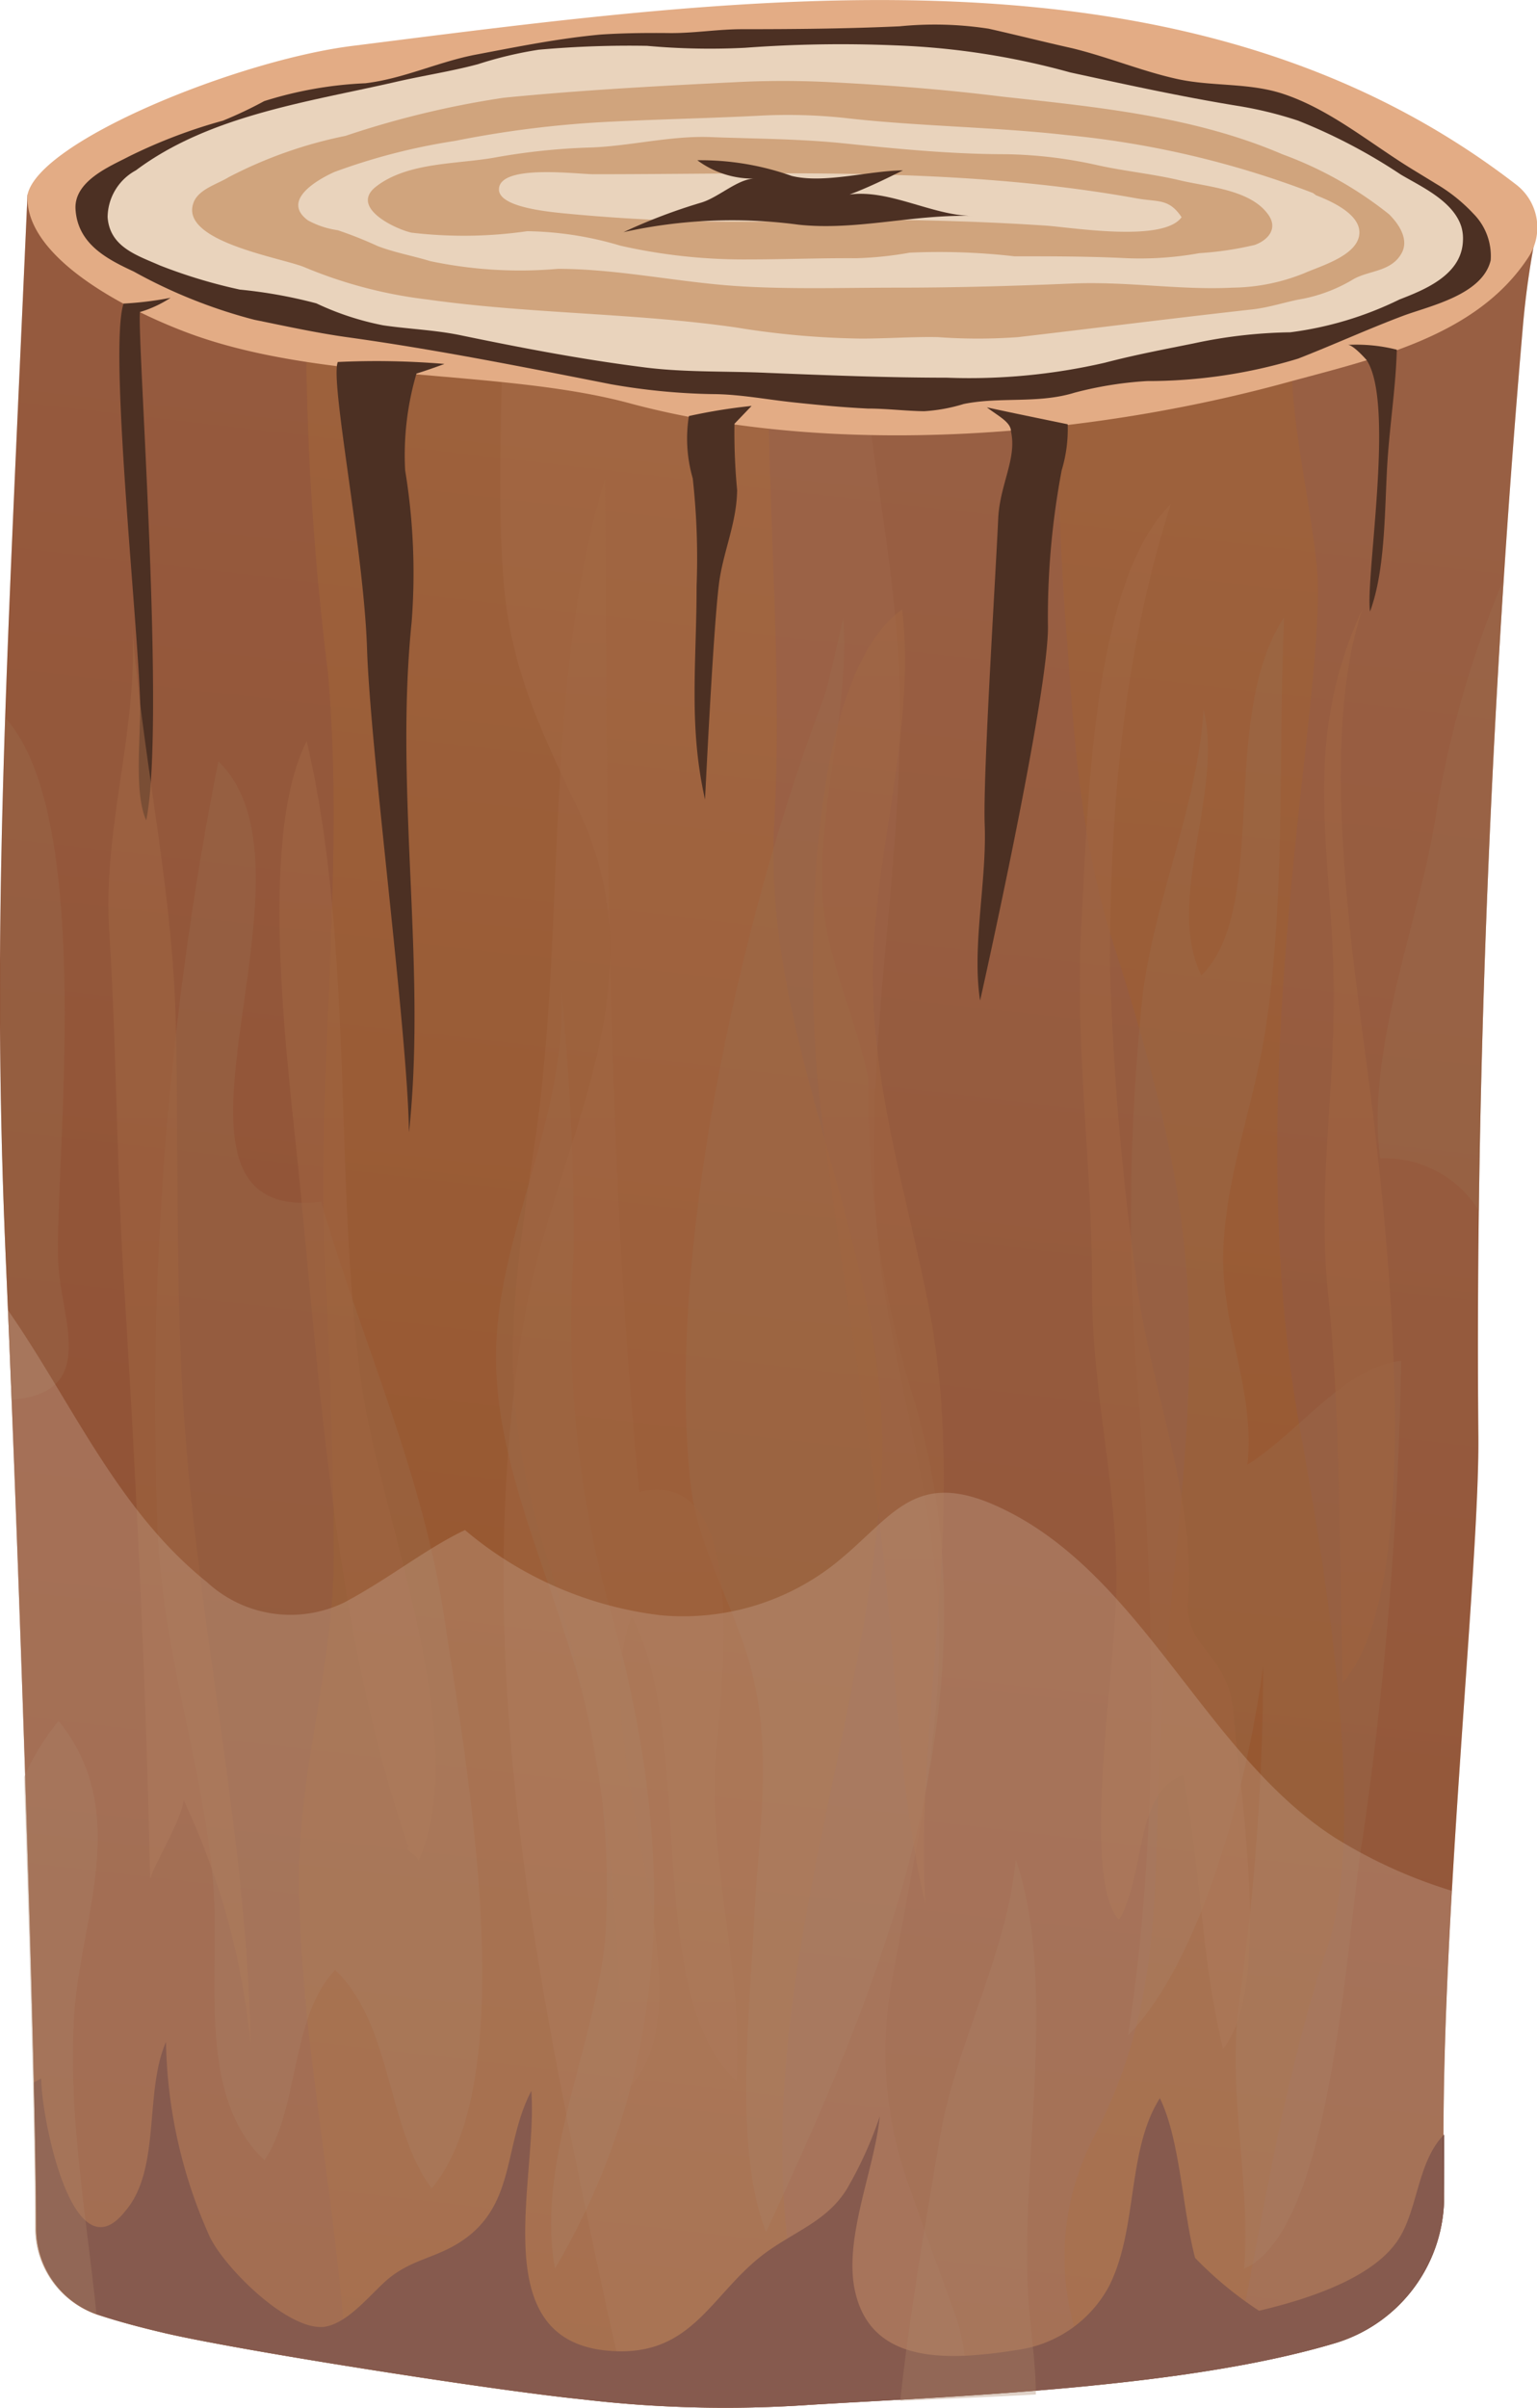 <svg xmlns="http://www.w3.org/2000/svg" xmlns:xlink="http://www.w3.org/1999/xlink" viewBox="0 0 63.7 99.77"><defs><style>.cls-1{isolation:isolate;}.cls-2{fill:url(#linear-gradient);}.cls-3{fill:#7e4545;}.cls-11,.cls-18,.cls-3,.cls-4,.cls-5{mix-blend-mode:multiply;}.cls-3,.cls-5{opacity:0.24;}.cls-4{fill:#ba8d72;opacity:0.12;}.cls-5{fill:#8c5959;}.cls-6{fill:#e3ac85;}.cls-7{fill:#4c3023;}.cls-8{fill:#e9d3bc;}.cls-9{fill:#d0a47d;}.cls-10{fill:#65342a;}.cls-11{fill:#996e4e;}.cls-11,.cls-18{opacity:0.32;}.cls-12,.cls-13,.cls-14,.cls-15,.cls-16,.cls-17{opacity:0.55;}.cls-12{fill:url(#linear-gradient-2);}.cls-13{fill:url(#linear-gradient-3);}.cls-14{fill:url(#linear-gradient-4);}.cls-15{fill:url(#linear-gradient-5);}.cls-16{fill:url(#linear-gradient-6);}.cls-17{fill:url(#linear-gradient-7);}.cls-18{fill:#cdad9a;}</style><linearGradient id="linear-gradient" x1="34.23" y1="17.51" x2="24.55" y2="101.07" gradientUnits="userSpaceOnUse"><stop offset="0" stop-color="#9d613c"/><stop offset="1" stop-color="#94532b"/></linearGradient><linearGradient id="linear-gradient-2" x1="7.44" y1="25.29" x2="7.44" y2="85.74" gradientUnits="userSpaceOnUse"><stop offset="0" stop-color="#a16744"/><stop offset="1" stop-color="#9d613c"/></linearGradient><linearGradient id="linear-gradient-3" x1="14.82" y1="25.3" x2="14.82" y2="85.74" xlink:href="#linear-gradient-2"/><linearGradient id="linear-gradient-4" x1="25.88" y1="25.3" x2="25.88" y2="85.74" xlink:href="#linear-gradient-2"/><linearGradient id="linear-gradient-5" x1="36.4" y1="25.25" x2="36.4" y2="85.69" xlink:href="#linear-gradient-2"/><linearGradient id="linear-gradient-6" x1="48.33" y1="25.3" x2="48.33" y2="85.74" xlink:href="#linear-gradient-2"/><linearGradient id="linear-gradient-7" x1="56.34" y1="25.3" x2="56.34" y2="85.74" xlink:href="#linear-gradient-2"/></defs><g class="cls-1"><g id="Layer_2" data-name="Layer 2"><g id="Layer_1-2" data-name="Layer 1"><path class="cls-2" d="M1.49,92.32A3.79,3.79,0,0,0,4,95.9c.94.31,1.9.56,2.84.78,3,.7,13.5,2.36,17.27,2.74a50.56,50.56,0,0,0,9.42.23C39.28,99.29,49,99,55.37,97.08a6.35,6.35,0,0,0,4.48-6.19c-.26-10.31,1.47-25.78,1.42-31.37-.14-14.76.56-31.26,1.86-46.16a35.37,35.37,0,0,1,.57-3.87c-4.56-.08-9.11,1.94-13.91,1.74C43.92,11,37.85,9.59,32,8.51,21.84,6.62,10.82,10,1.14,8.07.23,28.55-.35,38.33.23,51.94.73,63.43,1.49,85.06,1.49,92.32Z"/><path class="cls-3" d="M12.39,77.88c0-4.61,1.47-9,1.44-13.59,0-3.83-.15-7.66-.34-11.49-.41-8.36.83-16.58.1-24.94a117.82,117.82,0,0,1-.89-12.58c.05-2.25.61-4.53.82-6.77A48,48,0,0,1,1.14,8.07C.23,28.55-.35,38.33.23,51.94c.5,11.49,1.26,33.12,1.26,40.38A3.79,3.79,0,0,0,4,95.9c.94.31,1.9.56,2.84.78,1.37.32,4.34.85,7.51,1.36C14,91.3,12.44,84.67,12.39,77.88Z"/><path class="cls-4" d="M39.54,95.78c-.62-1.71-1.25-3.42-1.84-5.14a16.2,16.2,0,0,1-.69-8.8c.79-4.48,1.88-9.24,1.91-13.79,0-4.88-1.43-9.54-2.23-14.31-1.44-8.6.94-17.4.57-26C37,21.76,35.2,15.23,35.57,9.19L32,8.51A47.39,47.39,0,0,0,21,8c-.05,2.66-.16,5.32-.21,8s-.13,5.47.09,8.18c.29,3.58,1.61,6.25,3.1,9.4C27.5,41,22.93,47.46,21.72,54.7c-1.89,11.29-.35,22.53,1.9,33.65.76,3.74,1.54,7.5,2.43,11.24a46.39,46.39,0,0,0,7.5.06c1.82-.11,4-.22,6.43-.37A7.7,7.7,0,0,0,39.54,95.78Z"/><path class="cls-5" d="M44.7,97a10.77,10.77,0,0,1,.62-8.42c3-5.71,2.45-10.67,2.79-16.85.28-5.15,1.11-10.29,1.18-15.46C49.37,50,48,44.94,46.15,39.12c-1.34-4.18-1.62-8.26-1.93-12.62A119.74,119.74,0,0,1,44,10.67c-4-.56-7.94-1.41-11.83-2.13-.9,8.36.39,17.13-.08,25.49-.53,9.61,5.12,18.12,4.42,27.6-.74,10-4.74,19.74-4,29.94a35.13,35.13,0,0,0,1.62,8.05c3.06-.18,7.1-.36,11.14-.76C45.08,98.25,44.88,97.63,44.7,97Z"/><path class="cls-5" d="M63.7,9.49c-3.17-.05-6.34.9-9.59,1.42-1.37,3.9,0,8.28.45,12.43.59,4.95-3.33,20.94-.72,35.66.95,5.31,2.92,16.45,1.17,21.7-1.7,5.1-2.5,10.16-3.54,15.42-.12.64-.25,1.29-.37,1.95a38.44,38.44,0,0,0,4.27-1,6.35,6.35,0,0,0,4.48-6.19c-.26-10.31,1.47-25.78,1.42-31.37-.14-14.76.56-31.26,1.86-46.16A35.37,35.37,0,0,1,63.7,9.49Z"/><path class="cls-6" d="M62.85,7.66C49.29-2.82,31-.16,14.62,1.9c-4.74.59-13,3.93-13.48,6.17C1,10.56,4.91,12.69,7.62,13.73c5.63,2.17,13.1,1.51,18.55,3,8.36,2.23,18.83,1.39,27.08-.86,3.65-1,7.93-1.89,10.1-5.22A2.24,2.24,0,0,0,62.85,7.66Z"/><path class="cls-7" d="M59.54,7.63l-.9-.55C56.85,6,55.17,4.55,53.18,3.89c-1.42-.47-2.92-.3-4.36-.61S45.92,2.36,44.44,2c-1.16-.26-2.31-.55-3.46-.81a14.68,14.68,0,0,0-3.69-.1c-2.18.1-4.35.12-6.54.12-1,0-2,.17-3,.16s-1.9,0-2.84.06c-1.75.16-3.43.5-5.17.83-1.55.29-3,1-4.6,1.19a16.17,16.17,0,0,0-4.19.74A17,17,0,0,1,9.24,5,21.75,21.75,0,0,0,5.33,6.49c-.74.39-2.27,1-2.2,2.18.09,1.46,1.34,2.08,2.41,2.58a21.31,21.31,0,0,0,5,2c1.28.26,2.55.54,3.83.72,3.68.51,7.29,1.23,10.94,1.95a26.66,26.66,0,0,0,4.18.41c1.14,0,2.24.22,3.37.34s2.08.21,3.11.26c.78,0,1.55.1,2.33.11a7,7,0,0,0,1.64-.3c1.52-.31,3.08,0,4.6-.47a15.23,15.23,0,0,1,3-.48,21.33,21.33,0,0,0,6.26-.93c1.46-.57,2.88-1.22,4.34-1.77,1.09-.41,3.29-.86,3.64-2.3a2.49,2.49,0,0,0-.72-1.94A6.89,6.89,0,0,0,59.54,7.63Z"/><path class="cls-8" d="M60.56,9.38c-.35-1.07-1.69-1.66-2.51-2.15A23,23,0,0,0,53.8,5a16.07,16.07,0,0,0-2.55-.62C48.93,4,46.65,3.5,44.35,3A31.24,31.24,0,0,0,37.1,1.88a53.69,53.69,0,0,0-6.22.1,29,29,0,0,1-4.06-.08,42,42,0,0,0-4.49.16,16.17,16.17,0,0,0-2.52.6c-1.12.3-2.26.47-3.39.73-3.61.83-7.73,1.38-10.79,3.67A2.23,2.23,0,0,0,4.46,9c.09,1.24,1.22,1.58,2.17,2a21.55,21.55,0,0,0,3.31,1,19.86,19.86,0,0,1,3.17.57,11.68,11.68,0,0,0,2.77.91c1,.15,2.11.19,3.15.4,2.51.52,5,1,7.58,1.33,1.71.23,3.46.16,5.19.24,2.48.1,4.94.2,7.43.2a25,25,0,0,0,6.56-.62c1.22-.32,2.44-.55,3.68-.8a20.2,20.2,0,0,1,4-.46A14.39,14.39,0,0,0,58,12.41c1-.39,2.58-1,2.63-2.43A1.71,1.71,0,0,0,60.56,9.38Z"/><path class="cls-9" d="M57.57,8.88a15.74,15.74,0,0,0-4.43-2.49C49.47,4.81,45.41,4.43,41.5,4c-2.41-.3-4.79-.48-7.19-.6-1.23-.06-2.5-.06-3.73,0-3.24.16-6.46.33-9.7.65a38.22,38.22,0,0,0-6.56,1.58A18.32,18.32,0,0,0,9.48,7.34C9,7.64,8.17,7.85,8,8.46c-.48,1.59,3.8,2.24,4.66,2.63a18.91,18.91,0,0,0,5.05,1.32c4.26.6,8.56.55,12.8,1.16a34.74,34.74,0,0,0,5.18.46c1.06,0,2.13-.08,3.18-.06a23,23,0,0,0,3.32,0c3.25-.38,6.49-.79,9.72-1.15.63-.07,1.25-.27,1.87-.4a6.5,6.5,0,0,0,2.31-.85c.64-.37,1.57-.3,2-1.08C58.36,10,58.1,9.41,57.57,8.88Z"/><path class="cls-8" d="M54.42,8A38.78,38.78,0,0,0,44.24,5.6c-3.09-.35-6.21-.36-9.3-.72a22.51,22.51,0,0,0-3.58-.08c-2,.1-4,.14-6,.24a43.36,43.36,0,0,0-6.51.8,25.52,25.52,0,0,0-5,1.29c-.68.31-2.21,1.17-1.09,2A3.64,3.64,0,0,0,14,9.54a16.86,16.86,0,0,1,1.66.66c.71.27,1.45.4,2.17.62a18,18,0,0,0,5.29.32c2.28,0,4.58.47,6.85.67s4.85.11,7.25.11,4.8-.07,7.17-.17,4.47.28,6.69.17a8.15,8.15,0,0,0,3-.61c.63-.28,2.12-.7,2.25-1.56s-1.18-1.42-1.79-1.66Z"/><path class="cls-9" d="M48.89,7.47c-1.1-.26-2.23-.37-3.34-.61a18.61,18.61,0,0,0-3.86-.47c-2.27,0-4.48-.22-6.72-.45-1.85-.19-3.7-.19-5.54-.26-1.61-.06-3.26.36-4.88.43a26.85,26.85,0,0,0-4,.41c-1.55.29-3.62.18-4.95,1.2-1.13.86.75,1.76,1.45,1.92a18.36,18.36,0,0,0,4.8-.06,14.12,14.12,0,0,1,3.86.6,23.14,23.14,0,0,0,5.25.57c1.53,0,3-.06,4.53-.05a14.92,14.92,0,0,0,2.21-.23,27.35,27.35,0,0,1,4.34.15c1.56,0,3.11,0,4.67.08a13.87,13.87,0,0,0,3-.21A13.64,13.64,0,0,0,52,10.15c.56-.2,1-.7.53-1.3C51.77,7.84,50,7.74,48.89,7.47Z"/><path class="cls-7" d="M14,15c-.33.79,1.07,7.72,1.21,11.84.14,4.37,1.68,15.84,1.74,20.08.74-6.9-.61-14.09.11-21.14a26.33,26.33,0,0,0-.27-6.3,12,12,0,0,1,.47-4s.52-.16,1.16-.4A34,34,0,0,0,14,15Z"/><path class="cls-7" d="M40.9,16.88c.47.36,1,.61,1,1,.25,1.12-.46,2.19-.53,3.6-.1,2.31-.64,10.7-.56,12.7.09,2.35-.54,5.05-.19,7.28,0,0,2.9-12.91,2.81-15.6A32.75,32.75,0,0,1,44,19.49a5.91,5.91,0,0,0,.25-1.91S41.9,17.1,40.9,16.88Z"/><path class="cls-7" d="M55.86,14.29c.23,0,.77.62.77.62,1.2,1.76-.05,9,.15,10.43.65-1.75.6-4.27.72-6.18.1-1.57.35-3.15.39-4.67A6.85,6.85,0,0,0,55.86,14.29Z"/><path class="cls-7" d="M28.55,17.24a5.92,5.92,0,0,0,.16,2.58,30,30,0,0,1,.16,4.46c0,3.21-.34,5.8.35,8.85,0,0,.33-6.91.57-8.88.16-1.36.74-2.53.76-3.94a25,25,0,0,1-.11-2.75l.71-.74A23.22,23.22,0,0,0,28.55,17.24Z"/><path class="cls-7" d="M7.07,12.34a14.28,14.28,0,0,1-1.95.24c-.63,1.93.66,13.81.69,16.71,0,1.47-.24,3.63.25,4.7.81-4-.38-19.91-.26-21.06A4.83,4.83,0,0,0,7.07,12.34Z"/><path class="cls-8" d="M47.11,8.22c-7.43-1.34-14.94-1-22.49-1-.72,0-4-.44-3.94.66.06.78,2.42.93,3.11,1a74.5,74.5,0,0,0,10.57.21c3,0,6,.06,9,.26,1.11.08,4.86.7,5.61-.35C48.44,8.21,48,8.38,47.11,8.22Z"/><path class="cls-7" d="M31.26,7.4a3.85,3.85,0,0,1-2.36-.76,11.26,11.26,0,0,1,3.91.65c1.35.33,3.14-.21,4.61-.23-.72.36-1.46.72-2.21,1,1.66-.22,3.4.86,5.08.89-2.41-.08-4.81.62-7.2.36a20.81,20.81,0,0,0-7.25.31,23.28,23.28,0,0,1,3.24-1.23C29.79,8.17,30.57,7.42,31.26,7.4Z"/><path class="cls-10" d="M57.81,93c-1.13,1.48-3.72,2.3-5.63,2.75a15.4,15.4,0,0,1-2.65-2.19c-.53-2-.61-4.87-1.46-6.62-1.38,2.19-.9,5.36-2.09,7.76a5.11,5.11,0,0,1-3.79,2.67c-2.78.44-6,.65-6.73-2.33-.55-2.21.79-5.13,1-7.34a16.23,16.23,0,0,1-1.36,3c-.78,1.27-2,1.69-3.25,2.56-2.26,1.59-3,4.2-6.15,4.17-5.79-.06-3.39-7-3.68-10.79-1.2,2.3-.59,4.84-3.07,6.34-1,.6-1.91.67-2.85,1.44-.72.6-1.68,1.88-2.69,2-1.52.14-4.19-2.53-4.75-3.81a20.43,20.43,0,0,1-1.78-8c-.91,2.07-.2,5.27-1.68,7C3,94.43,1.69,87.59,1.71,86.13a2.19,2.19,0,0,0-.3.16c.06,2.37.1,4.45.11,6.09a3.76,3.76,0,0,0,2.54,3.53c.92.31,1.87.55,2.8.77,3,.7,13.5,2.36,17.27,2.74a50.56,50.56,0,0,0,9.42.23C39.28,99.29,49,99,55.38,97.08a6.34,6.34,0,0,0,4.47-6.18q0-.89,0-1.8c0-.3,0-.53,0-.65C58.68,89.63,58.78,91.76,57.81,93Z"/><path class="cls-11" d="M9.05,31.55A136.39,136.39,0,0,0,6.53,63.31c.18,5,1.8,9.58,2.28,14.42.39,3.78-.79,9,2.15,11.78,1.46-2.18,1.06-5.91,2.93-7.88,2.39,2.29,2.13,6.55,4,9.05,3.85-4.59,1.39-17.85.51-23.73S15,55.59,13.31,49.8C5.22,50.76,13.84,36.16,9.05,31.55Z"/><path class="cls-11" d="M37.88,58A42.59,42.59,0,0,1,36,44.82c0-.17-.06-.34-.1-.52-.53-2.33-1.63-4.63-1.8-7-.26-3.71,1.13-7.87.85-11.69-.35,1.49-.63,2.84-.84,3.39-3.45,9.11-6.5,22.85-5.5,32.4.3,2.86,1.92,5.25,2.58,8,.84,3.46.22,6.71.07,10.08-.18,3.86-.87,9.56.49,13C36.68,81.89,41.47,70.19,37.88,58Z"/><path class="cls-11" d="M49.88,29.39c-.26,4.28-2.28,8.37-2.61,12.71a89.31,89.31,0,0,0-.21,14.24c.77,9.31,1.07,19.14-.31,28,3.17-3.24,5-10.76,5.6-15.29a99.6,99.6,0,0,1-.94,13.48c-.62,4.1.44,7.58.15,11.48,3.71-1.61,4.23-13.84,4.92-17.87a155.77,155.77,0,0,0,1.59-19.75c-2.36.25-4.27,3-6.37,4.3.33-3.1-1.12-5.76-1-8.91s1.3-6.1,1.76-9.2c.81-5.37.52-11.26.76-17-2.76,4.18-.56,12-3.43,14.84C48.26,37.28,50.73,32.85,49.88,29.39Z"/><path class="cls-11" d="M23.25,40.93c.34,5-2.46,9.83-2.68,14.7-.19,4.18,1.68,8.34,2.88,12.21A32.3,32.3,0,0,1,25.1,80.1C24.74,84.65,22.19,89.48,23,94c5.21-8.84,4.92-18.33,2.14-27.83a44.06,44.06,0,0,1-1.36-14.33A104.64,104.64,0,0,0,23.25,40.93Z"/><path class="cls-11" d="M42.93,99.22c0-1.12-.16-2.24-.25-3.22-.56-5.57,1.26-13.55-.58-18.94-.39,4-2.48,7.61-3.15,11.52-.61,3.61-1.25,7.26-1.64,10.9C39.06,99.4,41,99.33,42.93,99.22Z"/><path class="cls-11" d="M2.43,71.31A10,10,0,0,0,1,73.63c.26,7.94.45,15.08.45,18.69A3.78,3.78,0,0,0,4,95.9h0c-.43-4.17-1.2-8.44-.92-12.48S5.46,75.07,2.43,71.31Z"/><path class="cls-11" d="M62.32,24a42.94,42.94,0,0,0-2.86,10.09C58.7,38.55,56.62,43.55,57.2,48a4.59,4.59,0,0,1,4.09,2.16C61.4,41.58,61.76,32.69,62.32,24Z"/><path class="cls-11" d="M.22,29.75C0,37.68-.1,44.19.23,51.94.31,53.72.39,55.77.48,58c3.67-.28,2-3.41,1.93-5.76C2.26,48.41,4,33.9.22,29.75Z"/><path class="cls-12" d="M6.22,77.86c-.17-8.25-.57-16.47-1.09-24.8-.3-4.78-.3-9.68-.6-14.44-.29-4.45,1.27-8.53.93-12.93.43,5.81,1.72,11.07,1.83,16.93.1,5.15,0,10.34.29,15.4.56,9.15,2.66,17.93,2.81,26.77a30.59,30.59,0,0,0-2.78-10.2C7.52,75.43,6.37,77.29,6.22,77.86Z"/><path class="cls-13" d="M16.92,76.51C14,68,13.34,58.57,12.45,49.28c-.45-4.71-1.84-14.43.26-18.57,2,8.5,1.1,18.27,2.28,26.7.76,5.4,4.66,14.68,2.33,19.75C17.43,76.9,16.71,76.68,16.92,76.51Z"/><path class="cls-14" d="M25.66,86.88a67.59,67.59,0,0,0-3-22.37c-2.07-6.66-1.5-10.36-.48-17.27,1.29-8.86.32-19,2.9-27.42.08,14.17.09,28.6,1.42,42,4.57-1.09,3.43,7.77,3.19,10.67-.38,4.8,1.11,9,.84,13.74-3.93-3.54-1.68-14.28-4.35-19.25C24.05,72.27,30.07,83.52,25.66,86.88Z"/><path class="cls-15" d="M38.35,78.87c-1.21-5.05-1.25-11.18-2-16.63S34.69,51.33,34,45.82c-.59-4.77-.77-17.6,3.39-20.57C38,30.52,36,36,36.18,41.13c.14,4.51,1.49,8.76,2.31,13C40.16,62.77,37.91,71.18,38.35,78.87Z"/><path class="cls-16" d="M49.24,66.31c.33-4.42-1.7-9.15-2.18-13.59A117.17,117.17,0,0,1,46,40c0-6.43.56-13,2.53-19.12-3.29,3.23-3.44,12.59-3.71,17.33-.29,5.17.46,10.19.44,15.23,0,4.39,1.08,8.13,1,12.47,0,2.85-1.48,12,.12,13.64,1.1-1.88.63-5.26,2.65-6,.73,3.77.75,7.64,1.66,11.35,2-2.51.76-10.17.45-13.7C51,68.45,49.08,68.4,49.24,66.31Z"/><path class="cls-17" d="M56.47,25.22c-2.63,5.71-1.22,10-1.19,16,0,4.35-.67,8.12-.24,12.37.55,5.39.45,10.69.61,16.13,3.39-3.8,1.93-17.83,1.29-23.25C56.28,40.82,54.5,31.07,56.47,25.22Z"/><path class="cls-18" d="M60.17,78.35a20.55,20.55,0,0,1-4.81-2.18c-5.48-3.49-8.06-11.12-14.13-13.8-3.49-1.54-4.34.68-6.8,2.56a10.17,10.17,0,0,1-7.06,2,15.38,15.38,0,0,1-8.1-3.53c-1.62.77-3.12,2-5,3a5.1,5.1,0,0,1-5.69-.84C4.85,62.57,3,58.13.33,54.29c.49,11.87,1.16,31.24,1.16,38A3.78,3.78,0,0,0,4,95.9c.93.31,1.89.56,2.83.78,3,.7,13.5,2.36,17.27,2.74a50.56,50.56,0,0,0,9.42.23C39.28,99.29,49,99,55.37,97.08a6.35,6.35,0,0,0,4.48-6.2C59.75,87.14,59.92,82.73,60.17,78.35Z"/></g></g></g></svg>